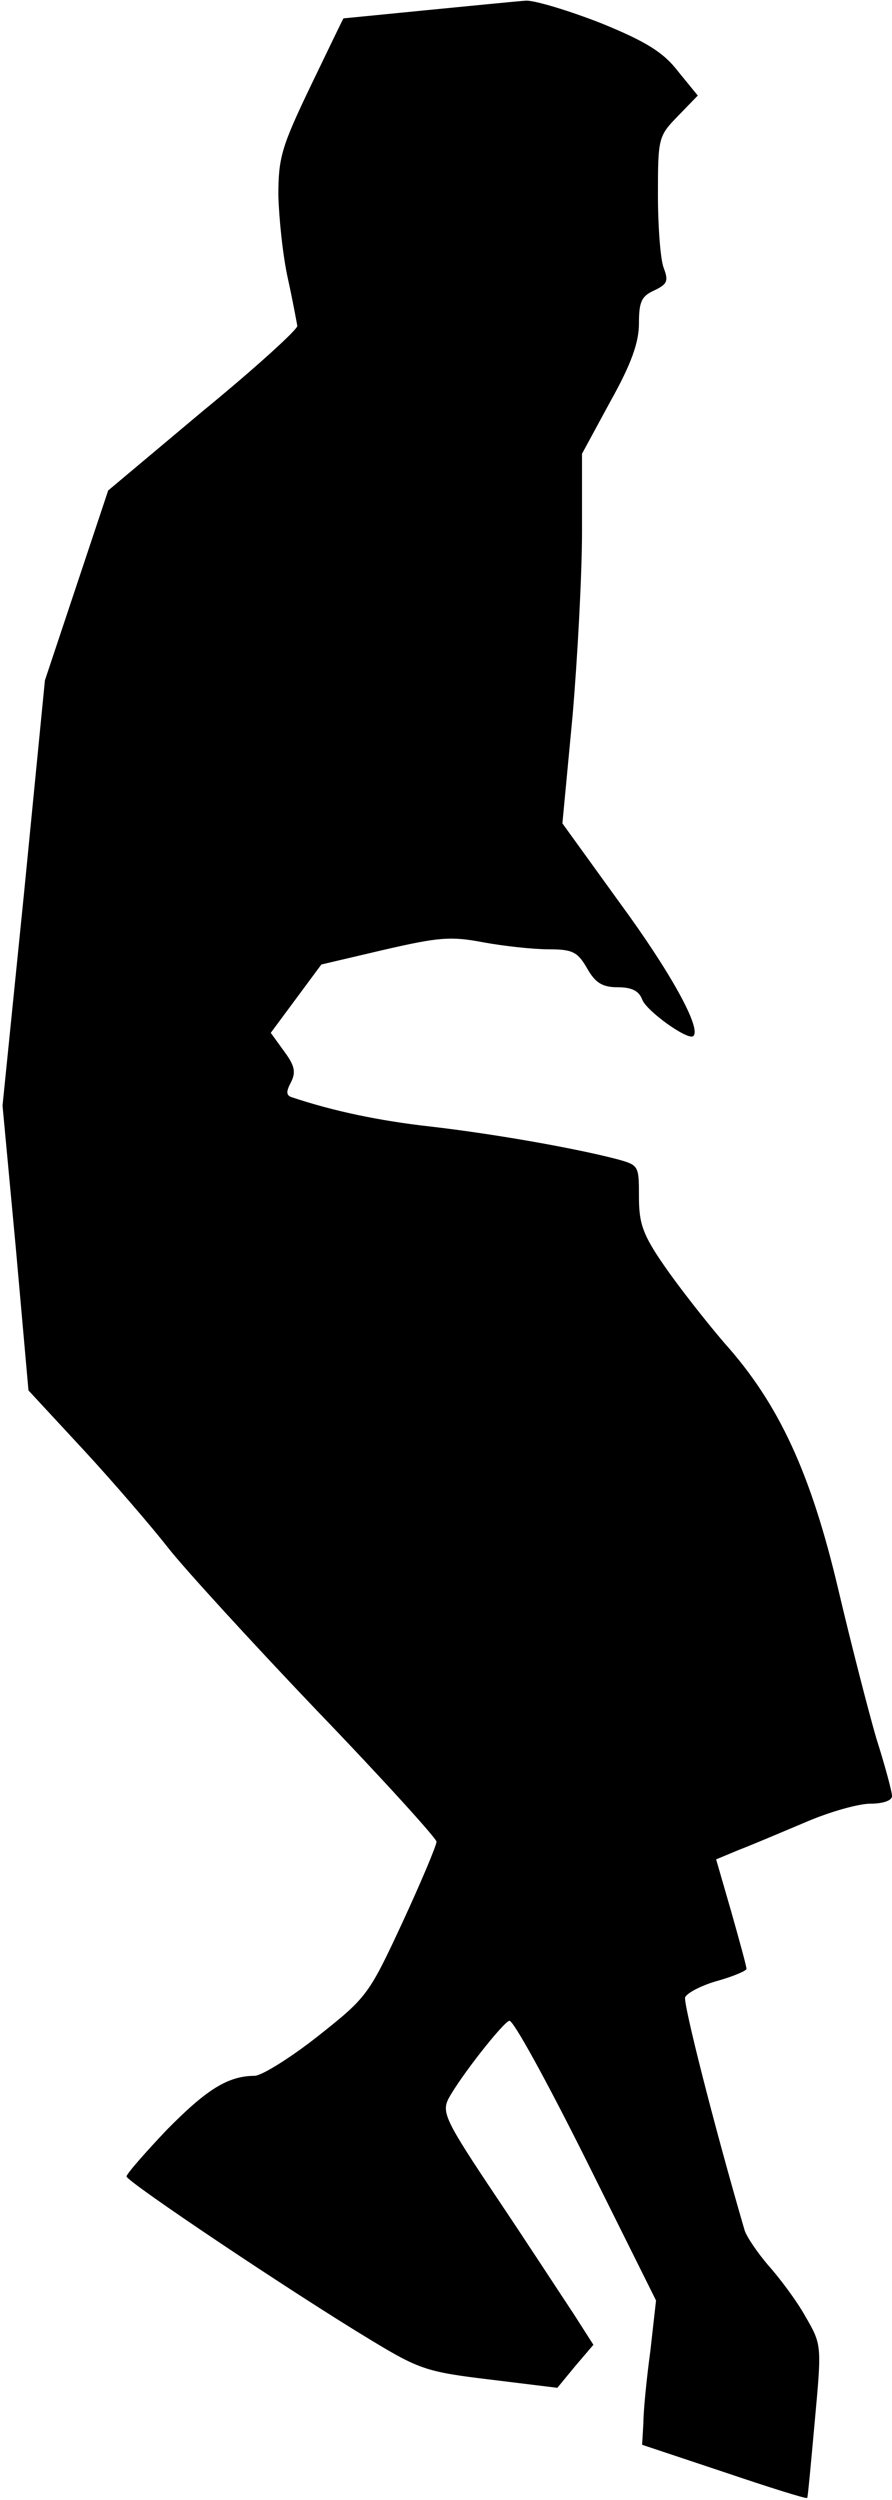 <?xml version="1.0" standalone="no"?>
<!DOCTYPE svg PUBLIC "-//W3C//DTD SVG 20010904//EN"
 "http://www.w3.org/TR/2001/REC-SVG-20010904/DTD/svg10.dtd">
<svg version="1.0" xmlns="http://www.w3.org/2000/svg"
 width="141pt" height="395pt" viewBox="0 0 141 395"
 preserveAspectRatio="xMidYMid meet">
<g transform="translate(0,395) scale(0.1,-0.1)"
fill="#000000" stroke="none">
<path fill="#000000" stroke="none" d="M675 3934 c-71 -7 -131 -13 -132 -13
-1 -1 -24 -49 -52 -107 -46 -96 -51 -113 -51 -173 1 -36 7 -95 15 -131 8 -36
14 -70 15 -75 0 -6 -67 -67 -150 -135 l-149 -125 -50 -150 -50 -150 -33 -336
-34 -336 21 -225 20 -225 88 -95 c48 -52 108 -122 133 -154 25 -32 131 -148
235 -257 104 -108 189 -202 189 -207 0 -6 -24 -63 -54 -128 -53 -114 -56 -118
-133 -179 -43 -34 -88 -62 -100 -63 -43 0 -77 -22 -140 -86 -34 -36 -63 -69
-63 -73 0 -8 261 -183 387 -259 76 -46 88 -50 188 -62 l106 -13 28 34 29 34
-32 50 c-18 27 -72 110 -121 183 -81 121 -87 134 -76 156 19 35 85 119 96 123
6 2 60 -97 121 -219 l111 -223 -9 -80 c-6 -44 -11 -95 -11 -114 l-2 -34 129
-43 c71 -24 131 -43 132 -41 1 1 6 56 12 122 11 120 11 120 -15 165 -14 25
-41 61 -59 81 -17 20 -34 45 -37 55 -49 168 -97 358 -94 368 3 7 26 19 51 26
25 7 46 16 46 19 0 4 -11 44 -24 90 l-24 83 36 15 c21 8 68 28 106 44 37 16
83 29 102 29 20 0 34 5 34 12 0 7 -11 48 -25 92 -13 45 -40 150 -60 235 -43
182 -93 292 -180 389 -30 35 -73 90 -95 122 -34 49 -40 67 -40 109 0 50 0 50
-37 60 -70 18 -197 40 -293 51 -80 9 -152 24 -218 46 -10 3 -10 9 -2 24 8 16
6 26 -11 49 l-21 29 40 54 40 54 98 23 c87 20 106 22 158 12 33 -6 79 -11 103
-11 38 0 46 -4 61 -30 13 -23 24 -30 49 -30 22 0 33 -6 38 -19 6 -18 73 -66
81 -58 13 12 -36 101 -116 210 l-91 126 16 169 c8 93 15 225 15 292 l0 123 45
83 c33 59 45 93 45 123 0 34 4 43 24 52 21 10 23 15 15 36 -5 13 -9 65 -9 116
0 89 1 92 31 123 l32 33 -31 38 c-23 30 -50 47 -121 76 -51 20 -104 36 -119
36 -15 -1 -85 -8 -157 -15z"/>
</g>
</svg>
